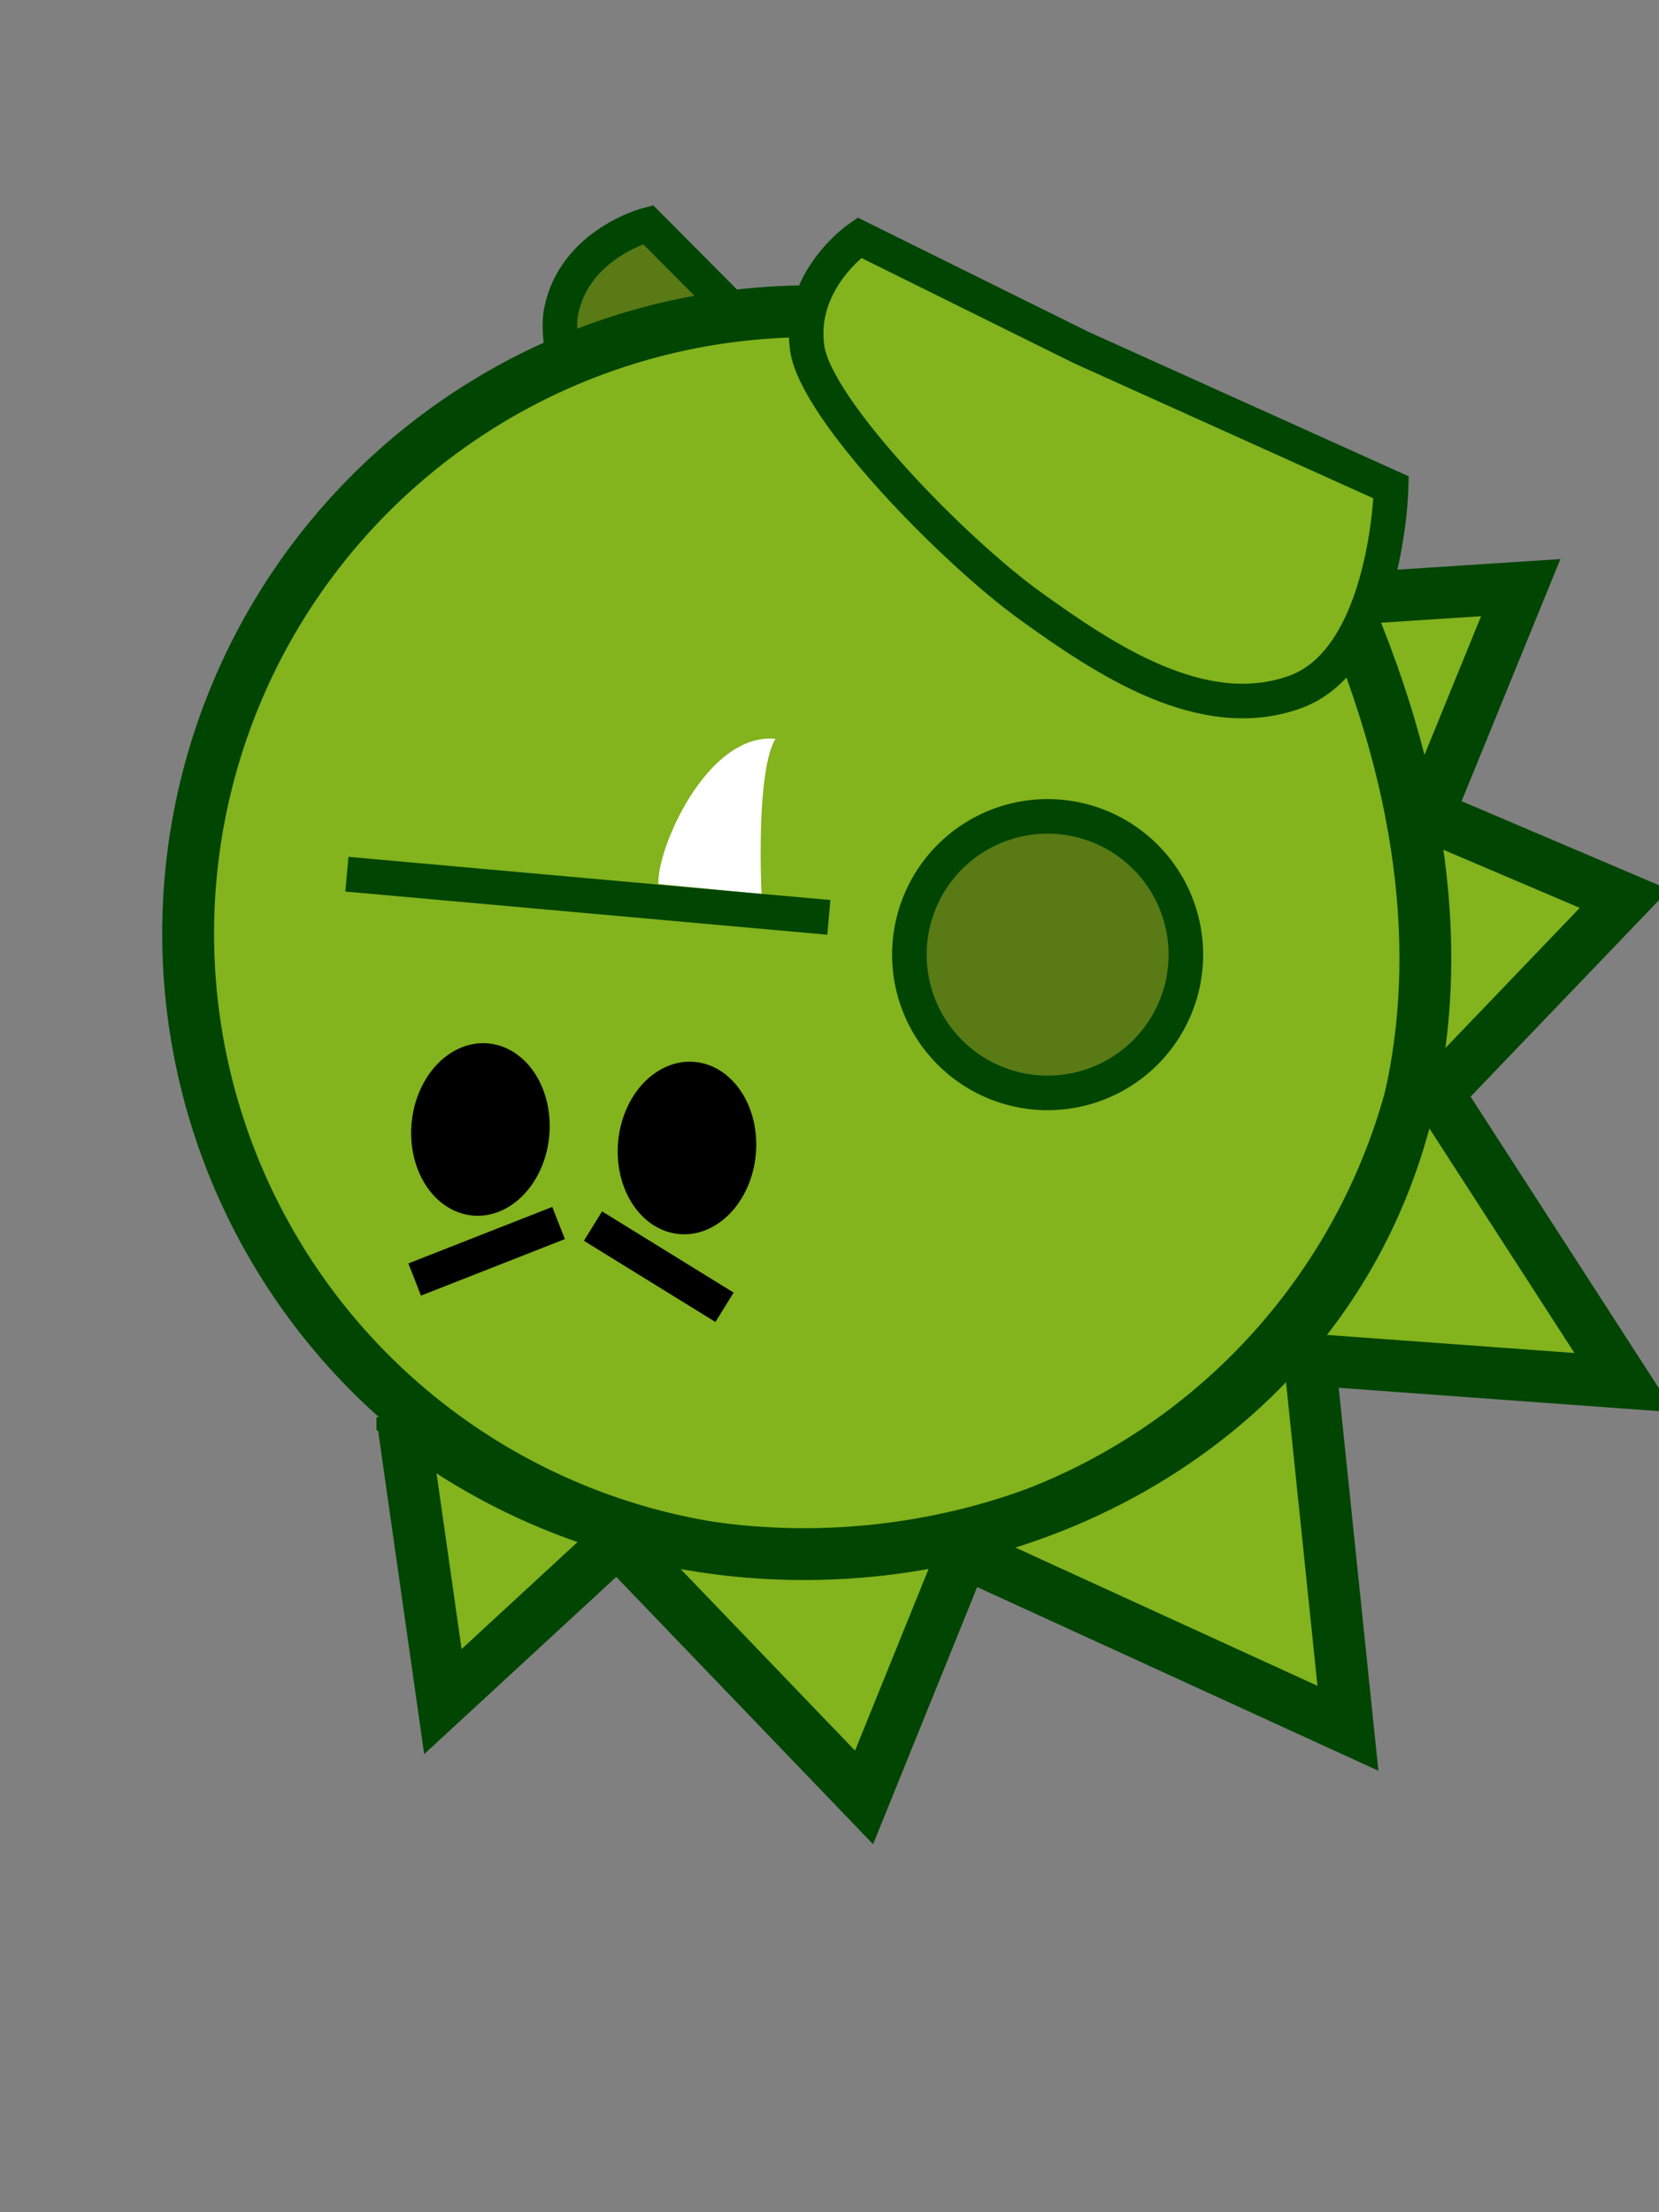 <?xml version="1.0" encoding="UTF-8" standalone="no"?>
<!-- Created with Inkscape (http://www.inkscape.org/) -->

<svg
   xmlns:dc="http://purl.org/dc/elements/1.1/"
   xmlns:cc="http://creativecommons.org/ns#"
   xmlns:rdf="http://www.w3.org/1999/02/22-rdf-syntax-ns#"
   xmlns:svg="http://www.w3.org/2000/svg"
   xmlns="http://www.w3.org/2000/svg"
   xmlns:sodipodi="http://sodipodi.sourceforge.net/DTD/sodipodi-0.dtd"
   xmlns:inkscape="http://www.inkscape.org/namespaces/inkscape"
   width="48"
   height="64"
   id="svg2"
   version="1.1"
   inkscape:version="0.48.3.1 r9886"
   sodipodi:docname="ciccia_fight_4.svg"
   inkscape:export-filename="/home/francesco/Programming/Python/games/ppp/resources/sprites/ciccia/ciccia.png"
   inkscape:export-xdpi="90"
   inkscape:export-ydpi="90">
  <rect width="100%" height="100%" fill="#808080" stroke="none"/>
  <defs
     id="defs4" />
  <sodipodi:namedview
     id="base"
     pagecolor="#ffffff"
     bordercolor="#666666"
     borderopacity="1.0"
     inkscape:pageopacity="0.0"
     inkscape:pageshadow="2"
     inkscape:zoom="3.8943324"
     inkscape:cx="-0.67895958"
     inkscape:cy="0.63437687"
     inkscape:document-units="px"
     inkscape:current-layer="layer1"
     showgrid="true"
     gridtolerance="10"
     objecttolerance="10"
     guidetolerance="10">
    <inkscape:grid
       type="xygrid"
       id="grid2985"
       empspacing="10"
       visible="true"
       enabled="true"
       snapvisiblegridlinesonly="true"
       color="#6c6cff"
       opacity="0.125" />
  </sodipodi:namedview>
  <g
     inkscape:label="Layer 1"
     inkscape:groupmode="layer"
     id="layer1"
     transform="translate(0,-988.362)">
    <path
       style="fill:#597a14;fill-opacity:1;stroke:#004502;stroke-width:1px;stroke-linecap:butt;stroke-linejoin:miter;stroke-opacity:1"
       d="m 30.739,1006.911 c 0,0 -1.803,4.618 -4.632,4.612 -2.828,-0.01 -4.829,-2.724 -6.354,-4.963 -1.525,-2.239 -3.877,-7.429 -3.516,-9.2 0.399,-1.96 2.512,-2.501 2.512,-2.501 z"
       id="path3791-5"
       inkscape:connector-curvature="0"
       sodipodi:nodetypes="cszscc"
       inkscape:transform-center-x="-0.00027788442"
       inkscape:transform-center-y="-12.170977" />
    <path
       sodipodi:type="arc"
       style="fill:#83b31d;fill-opacity:1;stroke:#004502;stroke-width:1.5;stroke-linecap:butt;stroke-linejoin:miter;stroke-miterlimit:4;stroke-opacity:1;stroke-dasharray:none"
       id="path2991"
       sodipodi:cx="25"
       sodipodi:cy="39"
       sodipodi:rx="18"
       sodipodi:ry="18"
       d="M 43,39 A 18,18 0 1 1 7,39 18,18 0 1 1 43,39 z"
       transform="matrix(-0.996,-0.089,0.089,-0.996,44.872,1056.436)"
       inkscape:export-xdpi="90"
       inkscape:export-ydpi="90"
       inkscape:transform-center-x="0.01734402"
       inkscape:transform-center-y="-0.0014924022" />
    <path
       sodipodi:type="arc"
       style="fill:#000000;fill-opacity:1;stroke:none"
       id="path3763"
       sodipodi:cx="27"
       sodipodi:cy="32.5"
       sodipodi:rx="2"
       sodipodi:ry="2.49998"
       d="m 29,32.5 a 2,2.5 0 1 1 -4,0 2,2.5 0 1 1 4,0 z"
       transform="matrix(-0.996,-0.089,0.089,-0.996,43.876,1056.347)"
       inkscape:transform-center-x="3.5854035"
       inkscape:transform-center-y="6.2049397" />
    <path
       transform="matrix(-0.996,-0.089,0.089,-0.996,37.9,1055.811)"
       sodipodi:type="arc"
       style="fill:#000000;fill-opacity:1;stroke:none"
       id="path3763-1"
       sodipodi:cx="27"
       sodipodi:cy="32.5"
       sodipodi:rx="2"
       sodipodi:ry="2.49998"
       d="m 29,32.5 a 2,2.5 0 1 1 -4,0 2,2.5 0 1 1 4,0 z"
       inkscape:transform-center-x="9.5613917"
       inkscape:transform-center-y="5.6695397" />
    <path
       style="fill:#ffffff;fill-opacity:1;stroke:none"
       d="m 22.034,1014.23 c 0,0 -0.178,-3.544 0.403,-4.496 -1.992,-0.178 -3.436,3.193 -3.388,4.202 z"
       id="path3787"
       inkscape:connector-curvature="0"
       sodipodi:nodetypes="cccc"
       inkscape:transform-center-x="2.7275187"
       inkscape:transform-center-y="-3.3840945" />
    <path
       style="fill:none;stroke:#004502;stroke-width:1.008px;stroke-linecap:butt;stroke-linejoin:miter;stroke-opacity:1"
       d="m 23.981,1014.902 -13.944,-1.249"
       id="path3785"
       inkscape:connector-curvature="0"
       sodipodi:nodetypes="cc"
       inkscape:transform-center-x="6.4599133"
       inkscape:transform-center-y="-1.0845307" />
    <path
       style="fill:#83b31d;fill-opacity:1;stroke:#004502;stroke-width:1.5;stroke-linecap:butt;stroke-linejoin:miter;stroke-miterlimit:4;stroke-opacity:1;stroke-dasharray:none"
       d="m 11.642,1029.363 1.172,8.227 5.048,-4.658 L 25,1040.362 27.872,1033.268 39,1038.362 37.895,1027.698 47,1028.362 41.597,1019.998 47,1014.362 41.315,1011.941 44,1005.362 l -5.138,0.335 c 9.989,22.983 -13.886,34.15 -27.22,23.666 z"
       id="path3761"
       inkscape:connector-curvature="0"
       sodipodi:nodetypes="cccccccccccccc"
       inkscape:transform-center-x="-5.8722485"
       inkscape:transform-center-y="8.8013985" />
    <path
       style="fill:#83b31d;fill-opacity:1;stroke:#004502;stroke-width:1px;stroke-linecap:butt;stroke-linejoin:miter;stroke-opacity:1"
       d="m 40.251,1002.462 c 0,0 -0.115,4.957 -2.775,5.918 -2.66,0.962 -5.47,-0.908 -7.668,-2.491 -2.198,-1.582 -6.184,-5.655 -6.451,-7.442 -0.295,-1.978 1.505,-3.21 1.505,-3.21 l 6.43,3.184 z"
       id="path3791"
       inkscape:connector-curvature="0"
       sodipodi:nodetypes="cszsccc"
       inkscape:transform-center-x="-8.3191376"
       inkscape:transform-center-y="-13.421257" />
    <path
       sodipodi:type="arc"
       style="fill:#597a14;fill-opacity:1;stroke:#004502;stroke-width:1;stroke-linecap:butt;stroke-linejoin:miter;stroke-miterlimit:4;stroke-opacity:1;stroke-dasharray:none"
       id="path4156"
       sodipodi:cx="16"
       sodipodi:cy="48"
       sodipodi:rx="4"
       sodipodi:ry="4"
       d="m 20,48 a 4,4 0 1 1 -8,0 4,4 0 1 1 8,0 z"
       transform="matrix(-0.996,-0.089,0.089,-0.996,41.975,1065.212)"
       inkscape:transform-center-x="-6.8520529"
       inkscape:transform-center-y="0.61380113" />
    <path
       style="fill:none;stroke:#000000;stroke-width:1px;stroke-linecap:butt;stroke-linejoin:miter;stroke-opacity:1"
       d="m 17.157,1023.833 3.806,2.349"
       id="path5404"
       inkscape:connector-curvature="0"
       inkscape:transform-center-x="4.40897"
       inkscape:transform-center-y="9.6450691" />
    <path
       style="fill:none;stroke:#000000;stroke-width:1px;stroke-linecap:butt;stroke-linejoin:miter;stroke-opacity:1"
       d="m 16.161,1023.744 -4.163,1.635"
       id="path5406"
       inkscape:connector-curvature="0"
       inkscape:transform-center-x="9.3891084"
       inkscape:transform-center-y="9.1989696" />
  </g>
</svg>
